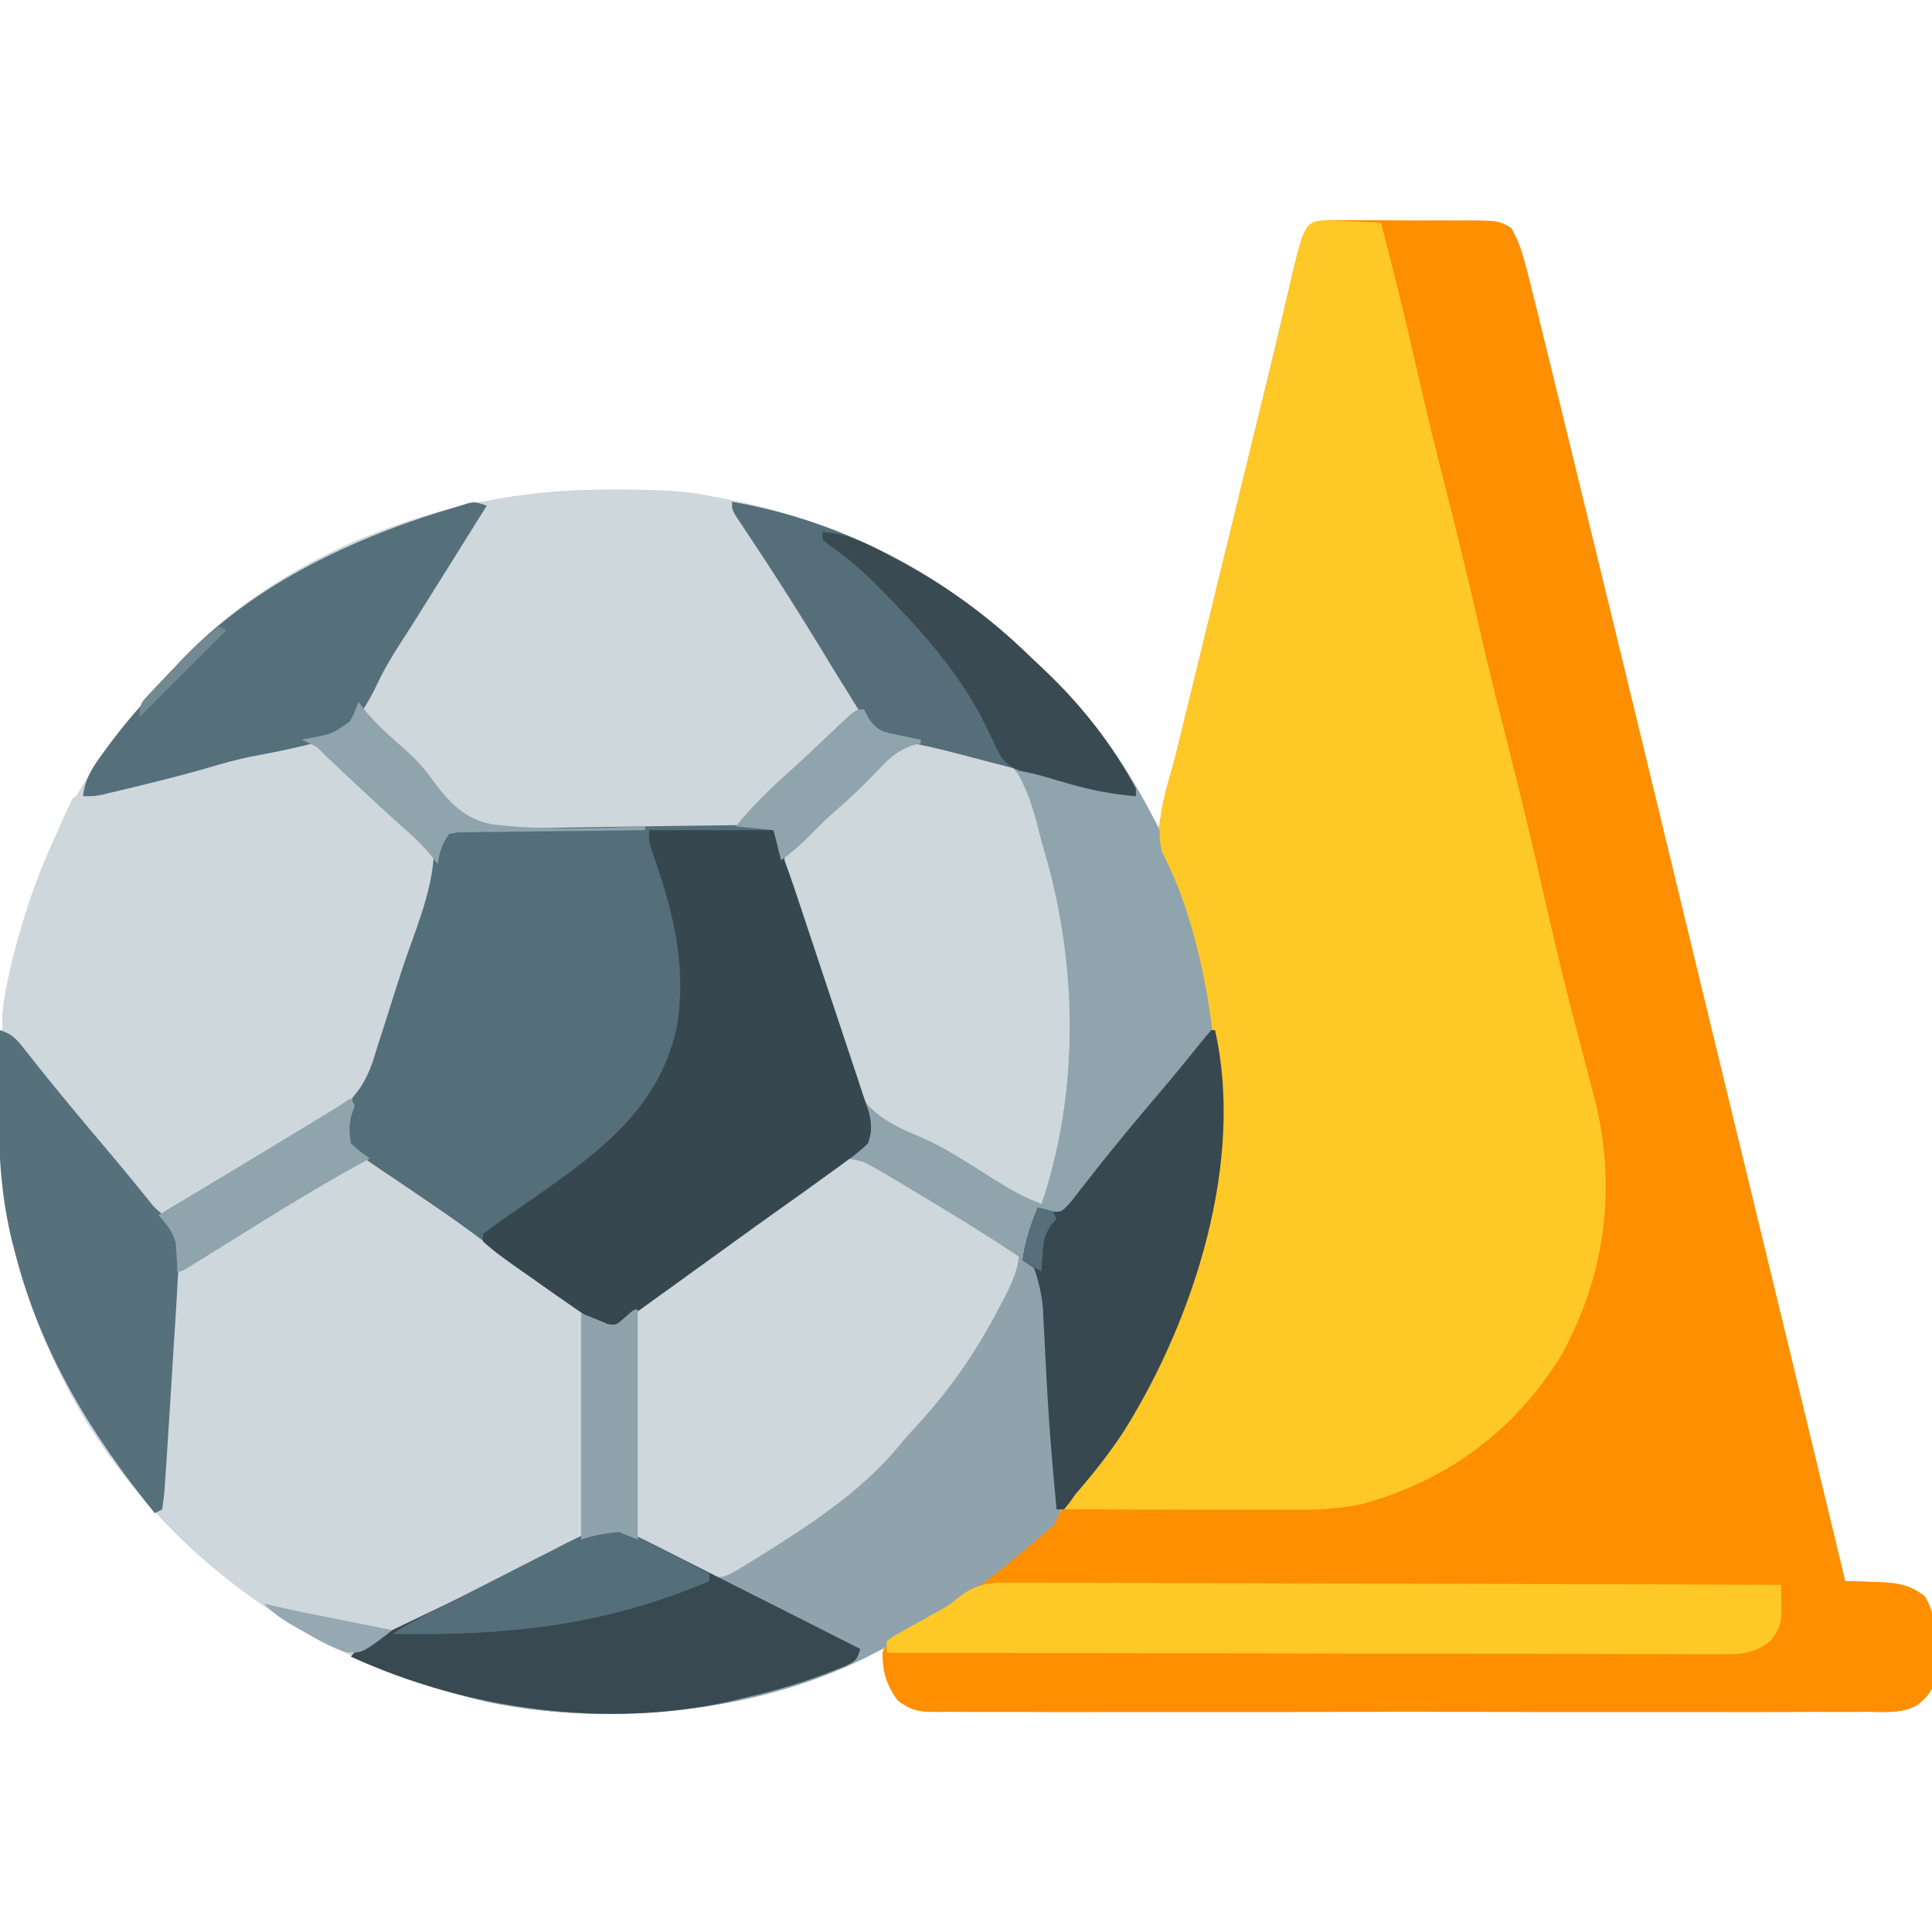 <?xml version="1.0" encoding="UTF-8"?>
<svg version="1.1" xmlns="http://www.w3.org/2000/svg" width="512" height="512">
<path d="M0 0 C0.948 -0.013 1.896 -0.026 2.872 -0.039 C4.405 -0.042 4.405 -0.042 5.969 -0.045 C7.021 -0.052 8.072 -0.059 9.156 -0.066 C11.381 -0.076 13.606 -0.08 15.831 -0.08 C19.238 -0.084 22.643 -0.121 26.049 -0.159 C28.21 -0.165 30.371 -0.169 32.531 -0.17 C33.551 -0.185 34.571 -0.199 35.622 -0.214 C42.502 -0.169 42.502 -0.169 45.803 1.694 C48.143 5.708 49.188 9.799 50.317 14.291 C50.48 14.932 50.644 15.573 50.812 16.234 C52.274 21.982 53.681 27.743 55.086 33.505 C55.559 35.437 56.032 37.368 56.505 39.299 C57.783 44.517 59.057 49.735 60.33 54.954 C61.135 58.25 61.94 61.547 62.746 64.843 C71.197 99.407 79.585 133.987 87.933 168.576 C88.839 172.333 89.746 176.089 90.653 179.845 C90.878 180.78 91.104 181.715 91.336 182.678 C97.056 206.374 102.811 230.062 108.564 253.749 C117.188 289.253 125.798 324.761 134.317 360.291 C135.414 360.328 136.511 360.365 137.641 360.404 C139.095 360.469 140.55 360.536 142.004 360.603 C142.725 360.626 143.447 360.648 144.19 360.671 C148.661 360.896 151.673 361.445 155.317 364.291 C158.28 368.735 157.763 372.933 157.817 378.166 C157.879 379.656 157.879 379.656 157.942 381.177 C157.952 382.14 157.962 383.103 157.973 384.095 C157.992 384.972 158.01 385.848 158.03 386.751 C157.173 389.803 155.747 391.273 153.286 393.224 C149.318 395.373 144.977 394.974 140.568 394.925 C139.485 394.933 138.401 394.941 137.284 394.949 C133.652 394.969 130.021 394.953 126.389 394.938 C123.785 394.944 121.182 394.953 118.578 394.964 C112.24 394.986 105.903 394.981 99.565 394.967 C94.415 394.956 89.264 394.954 84.114 394.96 C83.381 394.96 82.647 394.961 81.892 394.962 C80.402 394.964 78.913 394.965 77.423 394.967 C63.459 394.981 49.495 394.965 35.531 394.938 C23.549 394.915 11.567 394.919 -0.416 394.942 C-14.331 394.969 -28.247 394.98 -42.163 394.964 C-43.647 394.963 -45.131 394.961 -46.614 394.96 C-47.344 394.959 -48.074 394.958 -48.827 394.957 C-53.971 394.953 -59.116 394.96 -64.261 394.972 C-71.185 394.987 -78.108 394.976 -85.031 394.948 C-87.575 394.941 -90.119 394.943 -92.664 394.954 C-96.13 394.967 -99.595 394.95 -103.062 394.925 C-104.581 394.942 -104.581 394.942 -106.13 394.959 C-110.843 394.893 -112.969 394.847 -116.785 391.876 C-119.197 388.591 -119.846 386.66 -120.246 382.666 C-120.33 381.848 -120.413 381.031 -120.5 380.189 C-120.56 379.562 -120.621 378.936 -120.683 378.291 C-121.846 378.81 -123.009 379.33 -124.207 379.865 C-135.179 384.681 -146.014 388.567 -157.683 391.291 C-158.334 391.454 -158.985 391.618 -159.655 391.787 C-181.121 397.052 -208.291 396.651 -229.683 391.291 C-230.881 390.993 -230.881 390.993 -232.102 390.688 C-274.196 379.827 -310.6 353.289 -333.081 315.971 C-342.344 299.903 -349.149 282.526 -352.683 264.291 C-352.948 262.935 -352.948 262.935 -353.219 261.553 C-354.869 252.141 -355.083 242.879 -355.058 233.353 C-355.057 232.538 -355.057 231.723 -355.056 230.883 C-354.92 192.561 -341.829 155.459 -316.027 126.79 C-314.717 125.328 -313.434 123.843 -312.152 122.357 C-306.509 115.919 -300.503 110.457 -293.683 105.291 C-293.158 104.89 -292.632 104.489 -292.09 104.076 C-263.317 82.307 -229.885 71.077 -193.808 71.041 C-193.122 71.04 -192.437 71.039 -191.73 71.037 C-180.484 71.049 -169.671 71.784 -158.683 74.291 C-158.031 74.435 -157.378 74.58 -156.705 74.729 C-128.625 81.111 -102.819 94.862 -82.156 114.87 C-80.67 116.304 -79.164 117.715 -77.656 119.126 C-67.355 128.92 -59.458 140.008 -52.347 152.279 C-51.895 153.054 -51.442 153.83 -50.976 154.629 C-49.875 156.515 -48.779 158.402 -47.683 160.291 C-44.934 149.072 -42.185 137.853 -39.438 126.634 C-38.117 121.239 -36.796 115.843 -35.474 110.448 C-28.001 79.981 -28.001 79.981 -20.654 49.483 C-20.154 47.387 -19.654 45.292 -19.153 43.196 C-17.679 37.025 -16.212 30.852 -14.759 24.676 C-14.25 22.537 -13.74 20.398 -13.23 18.259 C-12.904 16.85 -12.904 16.85 -12.57 15.413 C-8.889 0.081 -8.889 0.081 0 0 Z " fill="#CED7DB" transform="translate(354.683,58.709)"/>
<path d="M0 0 C0.948 -0.013 1.895 -0.025 2.872 -0.038 C4.389 -0.018 4.389 -0.018 5.937 0.002 C6.986 -0 8.035 -0.003 9.116 -0.005 C11.329 -0.004 13.542 0.009 15.755 0.034 C19.144 0.069 22.53 0.055 25.92 0.035 C28.071 0.042 30.223 0.052 32.375 0.065 C33.895 0.057 33.895 0.057 35.446 0.05 C42.268 0.164 42.268 0.164 45.572 2.042 C47.921 6.049 48.961 10.14 50.09 14.631 C50.253 15.272 50.416 15.914 50.585 16.575 C52.047 22.323 53.454 28.084 54.859 33.846 C55.332 35.777 55.805 37.709 56.278 39.64 C57.556 44.857 58.83 50.076 60.103 55.294 C60.908 58.591 61.713 61.887 62.519 65.184 C70.97 99.748 79.358 134.327 87.706 168.917 C88.612 172.673 89.519 176.429 90.426 180.186 C90.651 181.121 90.877 182.056 91.109 183.019 C96.829 206.715 102.584 230.402 108.337 254.09 C116.961 289.594 125.571 325.101 134.09 360.631 C135.187 360.668 136.284 360.706 137.414 360.744 C138.868 360.81 140.323 360.877 141.777 360.944 C142.498 360.966 143.22 360.989 143.963 361.012 C148.434 361.237 151.446 361.785 155.09 364.631 C158.053 369.076 157.536 373.274 157.59 378.506 C157.651 379.997 157.651 379.997 157.715 381.518 C157.73 382.962 157.73 382.962 157.746 384.436 C157.765 385.312 157.783 386.189 157.802 387.092 C156.946 390.143 155.52 391.614 153.059 393.565 C149.091 395.713 144.75 395.315 140.341 395.266 C139.258 395.274 138.174 395.282 137.057 395.29 C133.425 395.31 129.794 395.294 126.162 395.278 C123.558 395.285 120.954 395.294 118.351 395.305 C112.013 395.327 105.676 395.322 99.338 395.308 C94.188 395.296 89.037 395.295 83.887 395.3 C83.154 395.301 82.42 395.302 81.665 395.303 C80.175 395.304 78.686 395.306 77.196 395.307 C63.232 395.322 49.268 395.305 35.304 395.278 C23.322 395.256 11.34 395.26 -0.643 395.283 C-14.559 395.31 -28.474 395.32 -42.39 395.305 C-43.874 395.303 -45.358 395.302 -46.841 395.3 C-47.571 395.299 -48.301 395.299 -49.054 395.298 C-54.198 395.294 -59.343 395.301 -64.488 395.313 C-71.412 395.328 -78.335 395.317 -85.258 395.288 C-87.802 395.281 -90.347 395.283 -92.891 395.294 C-96.357 395.308 -99.823 395.291 -103.289 395.266 C-104.808 395.283 -104.808 395.283 -106.357 395.3 C-111.07 395.234 -113.196 395.188 -117.012 392.216 C-120.03 388.107 -121.044 384.754 -121.024 379.635 C-118.655 373.244 -110.875 370.838 -105.137 367.856 C-71.77 349.501 -49.827 312.838 -38.629 277.698 C-29.061 244.608 -29.831 206.204 -43.703 174.362 C-44.132 173.376 -44.132 173.376 -44.569 172.371 C-45.347 170.647 -46.173 168.946 -47.004 167.248 C-49.086 158.941 -45.141 149.076 -43.132 140.903 C-42.86 139.786 -42.589 138.668 -42.308 137.517 C-41.414 133.847 -40.516 130.179 -39.617 126.51 C-38.987 123.925 -38.356 121.34 -37.726 118.754 C-36.404 113.335 -35.08 107.916 -33.754 102.497 C-32.075 95.635 -30.399 88.771 -28.725 81.908 C-27.107 75.275 -25.487 68.642 -23.867 62.01 C-23.568 60.784 -23.269 59.557 -22.96 58.294 C-22.668 57.096 -22.375 55.899 -22.074 54.665 C-21.785 53.483 -21.496 52.302 -21.199 51.084 C-20.629 48.757 -20.056 46.43 -19.481 44.104 C-18.137 38.673 -16.812 33.239 -15.554 27.788 C-14.81 24.579 -14.046 21.375 -13.288 18.17 C-13.023 16.986 -12.758 15.802 -12.485 14.582 C-8.992 0.01 -8.992 0.01 0 0 Z " fill="#FE8F00" transform="translate(354.91,58.369)"/>
<path d="M0 0 C29.618 5.073 57.025 19.759 78.528 40.579 C80.014 42.013 81.52 43.425 83.027 44.836 C111.399 71.808 127.871 112.441 129.281 151.297 C130.143 191.694 118.332 232.472 91 263 C90.136 263.984 89.273 264.967 88.383 265.98 C77.852 277.836 66.307 287.426 53 296 C52.327 296.439 51.654 296.878 50.96 297.33 C17.892 318.655 -26.108 326.025 -64.719 318.047 C-77.177 315.119 -89.359 311.347 -101 306 C-98.301 302.755 -94.772 301.243 -91.035 299.48 C-90.338 299.145 -89.641 298.809 -88.922 298.463 C-86.638 297.365 -84.351 296.276 -82.062 295.188 C-78.88 293.666 -75.699 292.141 -72.52 290.613 C-71.318 290.037 -71.318 290.037 -70.093 289.449 C-64.919 286.956 -59.795 284.38 -54.699 281.73 C-53.424 281.072 -52.148 280.414 -50.873 279.755 C-48.503 278.531 -46.149 277.286 -43.797 276.028 C-36.124 272.069 -36.124 272.069 -31.434 271.781 C-25.254 273.975 -19.595 277.131 -13.83 280.227 C-12.408 280.969 -12.408 280.969 -10.957 281.727 C-9.673 282.416 -9.673 282.416 -8.363 283.12 C-5.655 284.129 -4.652 284.033 -2 283 C30.161 267.868 54.653 242.276 71 211 C71.377 210.292 71.753 209.584 72.141 208.855 C72.508 208.149 72.876 207.442 73.254 206.715 C73.588 206.075 73.923 205.436 74.268 204.777 C75.19 202.858 75.19 202.858 75 200 C73.233 198.549 73.233 198.549 70.855 197.285 C69.96 196.769 69.064 196.253 68.141 195.721 C67.166 195.174 66.192 194.626 65.188 194.062 C59.212 190.645 53.267 187.234 47.52 183.441 C46.672 182.884 45.824 182.326 44.95 181.752 C43.348 180.688 41.753 179.611 40.169 178.52 C36.993 176.427 34.85 175.06 31.016 174.789 C26.548 176.583 23.039 179.315 19.25 182.25 C17.549 183.536 15.847 184.821 14.145 186.105 C13.286 186.758 12.427 187.411 11.542 188.083 C7.716 190.969 3.83 193.768 -0.062 196.562 C-1.535 197.624 -3.008 198.685 -4.48 199.746 C-5.214 200.274 -5.948 200.803 -6.705 201.347 C-10.764 204.27 -14.819 207.197 -18.875 210.125 C-19.63 210.67 -20.386 211.214 -21.164 211.776 C-21.871 212.285 -22.577 212.795 -23.305 213.32 C-23.923 213.766 -24.542 214.213 -25.179 214.672 C-27.071 216.011 -27.071 216.011 -28.981 217.73 C-31 219 -31 219 -33.003 218.843 C-35.183 217.923 -36.996 216.853 -38.949 215.516 C-39.706 214.999 -40.463 214.483 -41.242 213.951 C-42.049 213.39 -42.856 212.828 -43.688 212.25 C-44.532 211.668 -45.376 211.086 -46.246 210.486 C-52.503 206.136 -58.561 201.568 -64.572 196.887 C-69.853 192.802 -75.284 188.992 -80.812 185.25 C-82.398 184.169 -83.984 183.089 -85.57 182.008 C-87.708 180.552 -89.848 179.101 -92.003 177.671 C-93.747 176.51 -95.469 175.322 -97.188 174.125 C-98.13 173.488 -99.072 172.851 -100.043 172.195 C-102 170 -102 170 -102.245 166.782 C-101.996 162.938 -101.266 159.934 -100.044 156.29 C-99.732 155.344 -99.732 155.344 -99.413 154.38 C-98.728 152.315 -98.029 150.255 -97.328 148.195 C-96.844 146.747 -96.36 145.299 -95.877 143.851 C-94.865 140.821 -93.845 137.794 -92.82 134.768 C-91.515 130.913 -90.222 127.054 -88.934 123.192 C-87.936 120.202 -86.932 117.213 -85.928 114.225 C-85.45 112.804 -84.973 111.382 -84.497 109.961 C-77.708 89.708 -77.708 89.708 -75 87 C-73.544 86.877 -72.082 86.822 -70.621 86.795 C-69.682 86.775 -68.743 86.755 -67.776 86.734 C-66.745 86.718 -65.714 86.701 -64.652 86.684 C-63.585 86.663 -62.517 86.642 -61.417 86.62 C-57.924 86.553 -54.431 86.495 -50.938 86.438 C-49.759 86.417 -48.581 86.397 -47.367 86.376 C-40.312 86.256 -33.256 86.148 -26.2 86.047 C-23.283 86.004 -20.366 85.957 -17.449 85.909 C-13.619 85.846 -9.789 85.799 -5.958 85.769 C-3.974 85.75 -1.99 85.718 -0.006 85.685 C1.747 85.679 1.747 85.679 3.535 85.672 C4.529 85.663 5.523 85.653 6.547 85.644 C9 86 9 86 10.681 87.078 C12.594 89.865 13.547 92.888 14.566 96.078 C14.802 96.79 15.037 97.501 15.279 98.234 C16.049 100.57 16.806 102.91 17.562 105.25 C18.091 106.865 18.621 108.48 19.151 110.095 C20.511 114.243 21.859 118.395 23.204 122.547 C24.225 125.694 25.254 128.838 26.283 131.981 C27.442 135.528 28.597 139.076 29.75 142.625 C30.077 143.629 30.077 143.629 30.411 144.653 C31.022 146.531 31.628 148.41 32.234 150.289 C32.577 151.348 32.92 152.407 33.272 153.499 C34 156 34 156 34 158 C35.009 158.364 35.009 158.364 36.039 158.734 C39.667 160.285 42.995 162.232 46.375 164.25 C47.094 164.676 47.813 165.102 48.553 165.541 C74.12 180.747 74.12 180.747 82 186 C82.203 184.482 82.203 184.482 82.41 182.934 C82.96 179.269 83.665 175.686 84.438 172.062 C91.165 138.825 88.639 105.942 75.102 74.668 C74 72 74 72 74 70 C72.796 69.732 71.592 69.464 70.352 69.188 C69.528 69.003 68.705 68.819 67.856 68.629 C65.853 68.188 63.847 67.759 61.839 67.34 C58.341 66.6 54.859 65.803 51.375 65 C50.186 64.759 48.998 64.518 47.773 64.27 C41.795 62.848 37.783 61.63 34.133 56.512 C33.057 54.693 32.014 52.854 31 51 C29.787 49.044 28.568 47.093 27.344 45.145 C26.06 43.035 24.779 40.925 23.5 38.812 C17.37 28.75 11.062 18.838 4.521 9.034 C3.927 8.136 3.332 7.238 2.719 6.312 C1.929 5.131 1.929 5.131 1.123 3.926 C0 2 0 2 0 0 Z " fill="#90A4AD" transform="translate(194,133)"/>
<path d="M0 0 C0.706 0.016 1.412 0.032 2.139 0.049 C3.221 0.112 3.221 0.112 4.324 0.176 C5.065 0.198 5.805 0.221 6.568 0.244 C8.384 0.303 10.198 0.392 12.012 0.488 C13.079 4.696 14.139 8.904 15.199 13.113 C15.491 14.264 15.783 15.416 16.084 16.602 C17.961 24.071 19.719 31.56 21.406 39.074 C23.923 50.26 26.692 61.375 29.512 72.488 C32.528 84.376 35.445 96.271 38.128 108.238 C40.411 118.366 42.958 128.425 45.512 138.488 C49.025 152.337 52.355 166.209 55.484 180.15 C56.598 185.085 57.766 190.007 58.949 194.926 C59.318 196.466 59.318 196.466 59.695 198.037 C61.198 204.265 62.777 210.469 64.418 216.663 C65.637 221.266 66.827 225.876 68.012 230.488 C68.194 231.18 68.376 231.872 68.564 232.585 C74.622 256.026 71.39 279.645 59.762 300.676 C47.525 320.564 29.753 333.71 7.285 340.016 C1.769 341.162 -3.58 341.612 -9.209 341.602 C-9.893 341.602 -10.576 341.602 -11.281 341.602 C-13.515 341.602 -15.75 341.594 -17.984 341.586 C-19.544 341.584 -21.103 341.583 -22.663 341.582 C-26.748 341.578 -30.833 341.568 -34.918 341.557 C-39.095 341.547 -43.271 341.542 -47.447 341.537 C-55.628 341.526 -63.808 341.509 -71.988 341.488 C-70.357 338.062 -68.425 335.545 -65.926 332.676 C-60.451 326.06 -56.153 318.983 -51.988 311.488 C-51.644 310.879 -51.3 310.27 -50.945 309.643 C-30.481 272.988 -26.57 228.836 -37.801 188.676 C-39.219 183.746 -40.731 178.926 -42.781 174.219 C-43.067 173.562 -43.353 172.905 -43.647 172.228 C-44.425 170.504 -45.251 168.804 -46.082 167.105 C-48.163 158.798 -44.219 148.933 -42.21 140.76 C-41.938 139.643 -41.666 138.525 -41.386 137.374 C-40.492 133.704 -39.594 130.036 -38.695 126.367 C-38.064 123.782 -37.434 121.197 -36.804 118.612 C-35.482 113.192 -34.158 107.773 -32.832 102.354 C-31.153 95.492 -29.477 88.629 -27.803 81.765 C-26.185 75.132 -24.565 68.5 -22.945 61.867 C-22.646 60.641 -22.346 59.414 -22.038 58.151 C-21.745 56.953 -21.453 55.756 -21.152 54.522 C-20.863 53.34 -20.574 52.159 -20.277 50.941 C-19.707 48.614 -19.134 46.287 -18.559 43.961 C-17.215 38.53 -15.89 33.097 -14.631 27.645 C-13.888 24.436 -13.124 21.232 -12.366 18.027 C-12.101 16.843 -11.836 15.659 -11.563 14.439 C-8.024 -0.326 -8.024 -0.326 0 0 Z " fill="#FEC927" transform="translate(353.988,58.512)"/>
<path d="M0 0 C2.012 -0.002 4.023 -0.02 6.035 -0.039 C15.64 -0.053 25.646 0.119 34.845 3.185 C36.097 4.741 36.097 4.741 37.342 6.771 C37.811 7.527 38.281 8.283 38.765 9.062 C39.266 9.887 39.767 10.711 40.283 11.56 C41.365 13.308 42.447 15.055 43.529 16.802 C44.081 17.699 44.632 18.596 45.2 19.52 C47.716 23.596 50.281 27.64 52.845 31.685 C53.833 33.248 54.82 34.81 55.806 36.373 C56.3 37.154 56.793 37.935 57.302 38.74 C58.934 41.326 60.566 43.912 62.197 46.498 C62.745 47.366 63.293 48.234 63.857 49.129 C64.91 50.796 65.962 52.464 67.013 54.133 C67.487 54.882 67.96 55.632 68.447 56.404 C68.863 57.063 69.279 57.723 69.707 58.402 C72.479 62.745 73.616 63.685 78.631 64.904 C79.802 65.197 80.973 65.489 82.179 65.791 C83.41 66.086 84.64 66.381 85.908 66.685 C89.483 67.562 93.055 68.447 96.62 69.365 C98.596 69.867 100.58 70.339 102.574 70.758 C105.888 71.577 108.095 72.198 110.203 74.972 C111.382 77.316 112.259 79.636 113.095 82.123 C113.419 83.008 113.743 83.893 114.076 84.805 C125.898 118.134 128.232 155.304 116.845 189.185 C113.33 187.87 110.222 186.319 107.029 184.349 C106.11 183.788 105.19 183.226 104.243 182.648 C102.225 181.395 100.213 180.132 98.208 178.86 C93.341 175.8 88.655 172.987 83.306 170.857 C75.303 167.456 69.701 163.953 66.143 155.69 C63.194 148.139 61.001 140.344 58.885 132.526 C56.705 124.483 54.054 116.627 51.346 108.749 C50.157 105.283 48.99 101.81 47.83 98.334 C47.445 97.191 47.061 96.048 46.665 94.87 C45.845 92.185 45.845 92.185 45.845 90.185 C26.361 90.051 6.877 90.163 -12.605 90.449 C-14.975 90.482 -17.345 90.509 -19.715 90.531 C-23.07 90.565 -26.425 90.617 -29.78 90.674 C-30.799 90.68 -31.818 90.686 -32.868 90.693 C-33.801 90.713 -34.733 90.733 -35.694 90.753 C-36.51 90.764 -37.327 90.775 -38.169 90.787 C-40.556 91.023 -40.556 91.023 -42.155 94.185 C-42.54 95.841 -42.882 97.508 -43.155 99.185 C-43.727 98.44 -44.299 97.695 -44.889 96.927 C-46.941 94.444 -48.982 92.42 -51.405 90.31 C-56.234 86.038 -60.955 81.662 -65.655 77.248 C-66.361 76.585 -67.068 75.922 -67.796 75.239 C-72.853 70.487 -72.853 70.487 -75.155 68.185 C-81.096 67.762 -86.092 68.675 -91.791 70.267 C-92.593 70.482 -93.394 70.697 -94.219 70.918 C-96.763 71.602 -99.303 72.299 -101.842 72.998 C-105.178 73.904 -108.516 74.805 -111.854 75.705 C-113.058 76.03 -113.058 76.03 -114.286 76.362 C-132.229 81.185 -132.229 81.185 -137.155 81.185 C-136.655 76.43 -134.423 73.244 -131.655 69.498 C-131.207 68.883 -130.76 68.268 -130.3 67.634 C-126.864 62.978 -123.171 58.632 -119.217 54.404 C-117.38 52.428 -115.676 50.396 -113.967 48.31 C-86.294 16.756 -41.157 -0.005 0 0 Z " fill="#CED7DB" transform="translate(159.155,129.815)"/>
<path d="M0 0 C3.83 -0.062 7.661 -0.109 11.491 -0.14 C13.476 -0.158 15.46 -0.191 17.444 -0.223 C19.196 -0.23 19.196 -0.23 20.984 -0.237 C21.978 -0.246 22.972 -0.256 23.996 -0.265 C26.449 0.091 26.449 0.091 28.137 1.189 C30.02 3.918 30.881 6.702 31.91 9.853 C32.251 10.883 32.251 10.883 32.598 11.934 C33.349 14.213 34.087 16.496 34.824 18.779 C35.345 20.373 35.866 21.967 36.387 23.56 C37.211 26.078 38.032 28.596 38.85 31.116 C40.617 36.559 42.412 41.992 44.232 47.418 C45.454 51.066 46.666 54.718 47.877 58.37 C48.465 60.138 49.057 61.905 49.653 63.671 C50.488 66.15 51.308 68.633 52.125 71.119 C52.376 71.854 52.628 72.589 52.887 73.346 C54.156 77.265 54.912 80.159 53.449 84.091 C51.575 85.87 49.847 87.296 47.762 88.779 C47.179 89.21 46.596 89.64 45.995 90.084 C44.157 91.435 42.305 92.765 40.449 94.091 C39.335 94.896 38.22 95.701 37.105 96.505 C34.822 98.147 32.53 99.779 30.234 101.404 C26.037 104.377 21.867 107.389 17.699 110.404 C16.952 110.944 16.204 111.485 15.434 112.041 C13.898 113.152 12.362 114.263 10.825 115.374 C8.365 117.152 5.903 118.929 3.441 120.705 C2.626 121.293 1.811 121.881 0.972 122.487 C-0.59 123.613 -2.152 124.74 -3.714 125.866 C-4.421 126.376 -5.127 126.886 -5.855 127.412 C-6.783 128.081 -6.783 128.081 -7.73 128.764 C-9.622 130.103 -9.622 130.103 -11.532 131.821 C-13.551 133.091 -13.551 133.091 -15.554 132.934 C-17.734 132.014 -19.547 130.945 -21.5 129.607 C-22.257 129.091 -23.013 128.574 -23.793 128.042 C-24.6 127.481 -25.407 126.92 -26.238 126.341 C-27.083 125.759 -27.927 125.177 -28.797 124.578 C-35.053 120.227 -41.111 115.659 -47.123 110.978 C-52.404 106.894 -57.835 103.083 -63.363 99.341 C-64.949 98.261 -66.535 97.18 -68.121 96.099 C-70.259 94.644 -72.399 93.192 -74.554 91.762 C-76.297 90.601 -78.019 89.414 -79.738 88.216 C-81.152 87.261 -81.152 87.261 -82.594 86.287 C-84.551 84.091 -84.551 84.091 -84.795 80.874 C-84.547 77.03 -83.816 74.025 -82.595 70.381 C-82.282 69.435 -82.282 69.435 -81.964 68.471 C-81.279 66.406 -80.579 64.346 -79.879 62.287 C-79.394 60.839 -78.911 59.391 -78.428 57.942 C-77.415 54.912 -76.396 51.885 -75.371 48.859 C-74.065 45.004 -72.773 41.145 -71.485 37.284 C-70.486 34.293 -69.483 31.305 -68.478 28.317 C-68.001 26.895 -67.524 25.474 -67.048 24.052 C-60.259 3.799 -60.259 3.799 -57.551 1.091 C-56.095 0.969 -54.633 0.914 -53.172 0.886 C-52.233 0.866 -51.294 0.846 -50.327 0.826 C-49.296 0.809 -48.265 0.792 -47.203 0.775 C-46.136 0.754 -45.068 0.733 -43.968 0.711 C-40.475 0.645 -36.982 0.586 -33.488 0.529 C-31.721 0.499 -31.721 0.499 -29.918 0.468 C-22.863 0.347 -15.807 0.239 -8.751 0.138 C-5.834 0.095 -2.917 0.049 0 0 Z " fill="#546E7A" transform="translate(176.551,218.909)"/>
<path d="M0 0 C1.942 -0.298 1.942 -0.298 5.754 0.64 C8.77 3.17 11.441 5.874 14.102 8.769 C16.222 11.064 18.318 13.121 20.692 15.14 C21.308 15.676 21.924 16.212 22.559 16.765 C23.79 17.816 25.027 18.863 26.279 19.89 C27.976 21.286 29.646 22.711 31.317 24.14 C31.867 24.579 32.416 25.017 32.983 25.47 C34.508 26.796 34.508 26.796 36.754 29.64 C36.324 40.324 31.4 51.04 28.111 61.136 C27.245 63.8 26.4 66.468 25.572 69.143 C24.371 73.02 23.114 76.876 21.852 80.733 C21.311 82.516 21.311 82.516 20.759 84.336 C17.948 92.683 14.411 96.417 6.754 100.64 C5.214 101.586 3.676 102.536 2.141 103.491 C0.577 104.42 -0.989 105.344 -2.558 106.265 C-8.123 109.546 -13.643 112.869 -19.07 116.374 C-20.493 117.285 -20.493 117.285 -21.946 118.215 C-23.786 119.398 -25.619 120.593 -27.442 121.802 C-28.274 122.334 -29.107 122.865 -29.964 123.413 C-31.062 124.131 -31.062 124.131 -32.181 124.864 C-34.246 125.64 -34.246 125.64 -36.331 124.972 C-38.257 123.631 -39.645 122.334 -41.164 120.55 C-41.691 119.936 -42.219 119.322 -42.762 118.689 C-43.314 118.034 -43.865 117.378 -44.433 116.702 C-45.009 116.027 -45.585 115.352 -46.178 114.656 C-50.946 109.048 -55.617 103.363 -60.246 97.64 C-61.766 95.785 -63.286 93.931 -64.808 92.077 C-65.539 91.166 -66.27 90.254 -67.023 89.315 C-69.207 86.618 -69.207 86.618 -71.625 84.183 C-74.684 80.889 -76.981 78.314 -77.695 73.792 C-77.539 70.281 -76.988 67.077 -76.246 63.64 C-76.099 62.942 -75.952 62.244 -75.801 61.525 C-73.018 48.695 -68.49 36.647 -63.246 24.64 C-62.74 23.429 -62.235 22.219 -61.714 20.972 C-61.018 19.477 -61.018 19.477 -60.308 17.952 C-59.928 17.123 -59.548 16.294 -59.156 15.44 C-56.632 13.061 -54.481 13.171 -51.12 12.948 C-45.528 12.349 -40.103 10.758 -34.664 9.366 C-32.581 8.833 -30.497 8.309 -28.412 7.786 C-20.611 5.819 -12.865 3.716 -5.144 1.459 C-3.429 0.974 -1.714 0.488 0 0 Z " fill="#CED7DB" transform="translate(78.246,196.36)"/>
<path d="M0 0 C5.711 3.932 5.711 3.932 6.953 8.52 C7.081 9.948 7.178 11.38 7.25 12.812 C7.312 13.609 7.375 14.406 7.439 15.227 C7.658 18.15 7.829 21.074 8 24 C8.127 25.945 8.254 27.889 8.382 29.834 C8.876 37.305 9.339 44.778 9.744 52.255 C9.913 54.732 10.145 57.206 10.441 59.67 C11.436 68.21 11.436 68.21 9.184 72.289 C8.277 73.06 7.371 73.831 6.438 74.625 C5.695 75.279 5.695 75.279 4.937 75.947 C3.324 77.343 1.669 78.671 0 80 C-1.121 80.936 -2.241 81.874 -3.359 82.812 C-11.145 89.223 -19.416 94.729 -28 100 C-28.927 100.605 -29.854 101.209 -30.809 101.832 C-61.638 121.204 -105.294 126.367 -140.719 119.047 C-153.177 116.119 -165.359 112.347 -177 107 C-174.301 103.755 -170.772 102.243 -167.035 100.48 C-165.989 99.977 -165.989 99.977 -164.922 99.463 C-162.638 98.365 -160.351 97.276 -158.062 96.188 C-154.88 94.666 -151.699 93.141 -148.52 91.613 C-147.719 91.229 -146.918 90.845 -146.093 90.449 C-140.919 87.956 -135.795 85.38 -130.699 82.73 C-129.424 82.072 -128.148 81.414 -126.873 80.755 C-124.503 79.531 -122.149 78.286 -119.797 77.028 C-112.124 73.069 -112.124 73.069 -107.434 72.781 C-101.254 74.975 -95.595 78.131 -89.83 81.227 C-88.882 81.722 -87.934 82.217 -86.957 82.727 C-86.101 83.186 -85.245 83.646 -84.363 84.12 C-81.655 85.129 -80.652 85.033 -78 84 C-45.854 68.875 -21.318 43.28 -5 12 C-4.453 10.956 -4.453 10.956 -3.894 9.89 C-3.536 9.193 -3.178 8.496 -2.809 7.777 C-2.486 7.149 -2.163 6.522 -1.83 5.875 C-0.972 3.937 -0.453 2.066 0 0 Z " fill="#90A3AD" transform="translate(270,332)"/>
<path d="M0 0 C2.006 1.022 3.971 2.126 5.902 3.281 C7.034 3.955 8.166 4.628 9.333 5.322 C10.535 6.048 11.736 6.774 12.938 7.5 C14.159 8.231 15.381 8.963 16.603 9.693 C24.84 14.633 33.003 19.678 41 25 C40.405 30.187 37.974 34.397 35.562 38.938 C35.117 39.779 34.671 40.62 34.211 41.486 C28.375 52.264 21.448 61.813 13.066 70.777 C11.209 72.775 9.482 74.831 7.75 76.938 C-2.017 88.04 -14.568 96.206 -27 104 C-27.592 104.371 -28.184 104.743 -28.794 105.125 C-36.856 110.09 -36.856 110.09 -40.091 109.835 C-44.316 108.622 -47.968 106.542 -51.812 104.438 C-52.995 103.8 -52.995 103.8 -54.201 103.15 C-56.137 102.106 -58.07 101.056 -60 100 C-60.303 92.22 -60.533 84.442 -60.674 76.658 C-60.741 73.042 -60.833 69.43 -60.981 65.816 C-61.992 40.496 -61.992 40.496 -57.283 34.992 C-54.166 32.261 -50.781 30.65 -47 29 C-45.739 28.137 -44.498 27.243 -43.301 26.293 C-42.315 25.598 -41.329 24.903 -40.312 24.188 C-39.147 23.363 -37.981 22.537 -36.816 21.711 C-35.904 21.065 -35.904 21.065 -34.973 20.405 C-32.008 18.293 -29.059 16.157 -26.111 14.021 C-23.797 12.347 -21.479 10.679 -19.16 9.012 C-16.687 7.23 -14.233 5.43 -11.809 3.582 C-10.511 2.613 -10.511 2.613 -9.188 1.625 C-8.48 1.081 -7.772 0.537 -7.043 -0.023 C-4.246 -1.361 -2.972 -0.831 0 0 Z " fill="#CED7DB" transform="translate(229,308)"/>
<path d="M0 0 C19.446 1.71 19.446 1.71 24.996 8.13 C28.289 13.743 29.792 19.934 31.332 26.205 C31.824 27.95 32.321 29.694 32.824 31.436 C40.987 60.704 41.066 93.241 31.332 122.205 C27.816 120.89 24.709 119.339 21.516 117.369 C20.596 116.808 19.677 116.246 18.73 115.667 C16.712 114.415 14.7 113.152 12.694 111.879 C7.827 108.82 3.142 106.007 -2.207 103.877 C-10.325 100.421 -15.913 96.764 -19.447 88.478 C-22.715 80.063 -25.098 71.37 -27.434 62.66 C-29.124 56.424 -31.273 50.361 -33.418 44.268 C-34.068 42.407 -34.709 40.544 -35.34 38.678 C-35.728 37.553 -35.728 37.553 -36.124 36.405 C-36.747 33.884 -36.899 31.792 -36.668 29.205 C-34.605 26.838 -34.605 26.838 -31.668 24.33 C-30.574 23.376 -29.482 22.42 -28.391 21.463 C-27.797 20.948 -27.202 20.432 -26.59 19.901 C-23.02 16.751 -19.571 13.47 -16.105 10.205 C-15.415 9.558 -14.725 8.911 -14.014 8.245 C-10.491 4.988 -10.491 4.988 -7.178 1.524 C-4.961 -0.412 -2.83 -0.122 0 0 Z " fill="#CED7DB" transform="translate(244.668,196.795)"/>
<path d="M0 0 C10.89 0 21.78 0 33 0 C37.509 12.401 37.509 12.401 39.49 18.32 C39.815 19.29 39.815 19.29 40.146 20.281 C42.364 26.909 44.561 33.545 46.756 40.181 C47.796 43.323 48.843 46.463 49.896 49.602 C51.175 53.417 52.443 57.236 53.703 61.058 C54.182 62.506 54.666 63.954 55.154 65.399 C55.833 67.415 56.497 69.435 57.157 71.457 C57.538 72.603 57.919 73.748 58.312 74.929 C59.029 78.13 59.059 79.916 58 83 C56.126 84.778 54.398 86.205 52.312 87.688 C51.729 88.118 51.146 88.549 50.546 88.993 C48.708 90.344 46.856 91.674 45 93 C43.885 93.805 42.771 94.609 41.656 95.414 C39.372 97.056 37.081 98.687 34.785 100.312 C30.588 103.286 26.418 106.298 22.25 109.312 C21.503 109.853 20.755 110.393 19.985 110.95 C18.449 112.061 16.912 113.172 15.376 114.283 C12.916 116.061 10.454 117.837 7.992 119.613 C7.177 120.201 6.362 120.789 5.522 121.395 C3.961 122.522 2.399 123.648 0.837 124.775 C0.13 125.285 -0.577 125.795 -1.305 126.32 C-1.923 126.766 -2.542 127.213 -3.179 127.672 C-5.071 129.011 -5.071 129.011 -6.981 130.73 C-9 132 -9 132 -10.992 131.852 C-13.244 130.897 -15.111 129.765 -17.125 128.375 C-17.909 127.837 -18.693 127.299 -19.501 126.745 C-20.325 126.169 -21.15 125.593 -22 125 C-22.843 124.416 -23.687 123.831 -24.556 123.229 C-40.054 112.442 -40.054 112.442 -44 109 C-44 108.34 -44 107.68 -44 107 C-41.535 105.127 -39.058 103.364 -36.5 101.625 C-34.938 100.541 -33.376 99.455 -31.816 98.367 C-31.016 97.81 -30.216 97.253 -29.391 96.679 C-12.329 84.7 3.295 72.985 7.535 51.258 C9.902 34.669 6.241 21.076 0.734 5.426 C0 3 0 3 0 0 Z " fill="#37474F" transform="translate(172,220)"/>
<path d="M0 0 C1.059 0.04 1.059 0.04 2.138 0.08 C6.46 0.342 9.367 1.104 12.812 3.75 C15.776 8.195 15.259 12.393 15.312 17.625 C15.374 19.116 15.374 19.116 15.438 20.637 C15.453 22.081 15.453 22.081 15.469 23.555 C15.487 24.431 15.506 25.307 15.525 26.21 C14.669 29.262 13.242 30.732 10.782 32.684 C6.814 34.832 2.473 34.434 -1.936 34.385 C-3.02 34.393 -4.103 34.401 -5.22 34.409 C-8.852 34.429 -12.483 34.413 -16.115 34.397 C-18.719 34.404 -21.323 34.413 -23.926 34.424 C-30.264 34.446 -36.601 34.441 -42.939 34.426 C-48.089 34.415 -53.24 34.414 -58.39 34.419 C-59.124 34.42 -59.857 34.421 -60.612 34.421 C-62.102 34.423 -63.591 34.425 -65.081 34.426 C-79.045 34.441 -93.009 34.424 -106.973 34.397 C-118.955 34.375 -130.937 34.379 -142.92 34.402 C-156.836 34.429 -170.751 34.439 -184.667 34.424 C-186.151 34.422 -187.635 34.421 -189.119 34.419 C-190.214 34.418 -190.214 34.418 -191.331 34.417 C-196.476 34.412 -201.62 34.42 -206.765 34.431 C-213.689 34.447 -220.612 34.436 -227.535 34.407 C-230.079 34.4 -232.624 34.402 -235.168 34.413 C-238.634 34.427 -242.1 34.41 -245.566 34.385 C-247.085 34.402 -247.085 34.402 -248.634 34.419 C-253.347 34.353 -255.473 34.307 -259.289 31.335 C-262.592 26.838 -262.276 24.23 -262.188 18.75 C-260.424 18.746 -260.424 18.746 -258.625 18.743 C-230.724 18.685 -202.824 18.613 -174.923 18.521 C-171.49 18.51 -168.056 18.499 -164.623 18.488 C-163.597 18.484 -163.597 18.484 -162.551 18.481 C-151.481 18.445 -140.41 18.421 -129.34 18.4 C-117.982 18.378 -106.624 18.345 -95.266 18.301 C-88.886 18.277 -82.506 18.259 -76.126 18.252 C-70.124 18.246 -64.121 18.226 -58.119 18.196 C-55.913 18.187 -53.708 18.183 -51.502 18.185 C-48.496 18.187 -45.489 18.17 -42.482 18.149 C-41.168 18.156 -41.168 18.156 -39.827 18.163 C-35.123 18.108 -32.013 17.796 -28.188 14.75 C-26.159 11.788 -25.842 9.038 -25.562 5.5 C-25.488 4.608 -25.413 3.716 -25.336 2.797 C-25.262 1.784 -25.262 1.784 -25.188 0.75 C-16.77 0.014 -8.448 -0.414 0 0 Z " fill="#FF8F00" transform="translate(497.188,419.25)"/>
<path d="M0 0 C0.876 -0.004 1.752 -0.009 2.654 -0.013 C5.576 -0.021 8.497 0.006 11.419 0.034 C13.519 0.035 15.618 0.034 17.718 0.031 C23.41 0.03 29.101 0.059 34.793 0.094 C40.744 0.126 46.695 0.128 52.646 0.134 C63.911 0.15 75.177 0.191 86.443 0.241 C99.27 0.297 112.096 0.325 124.924 0.35 C151.306 0.402 177.689 0.49 204.072 0.601 C204.104 2.207 204.127 3.812 204.146 5.418 C204.16 6.312 204.174 7.206 204.188 8.127 C204.034 11.412 203.238 13.137 201.072 15.601 C196.49 19.223 192.358 19.018 186.777 18.962 C185.368 18.966 185.368 18.966 183.93 18.97 C180.781 18.975 177.632 18.958 174.483 18.942 C172.226 18.941 169.969 18.941 167.712 18.943 C161.582 18.944 155.453 18.926 149.323 18.905 C142.918 18.887 136.513 18.885 130.109 18.881 C119.357 18.873 108.606 18.854 97.855 18.828 C86.782 18.8 75.71 18.779 64.637 18.766 C63.954 18.765 63.271 18.764 62.568 18.764 C59.143 18.76 55.718 18.756 52.293 18.752 C23.886 18.721 -4.521 18.668 -32.928 18.601 C-32.928 17.611 -32.928 16.621 -32.928 15.601 C-31.479 14.422 -31.479 14.422 -29.455 13.297 C-28.72 12.878 -27.985 12.459 -27.227 12.027 C-26.448 11.598 -25.668 11.169 -24.866 10.726 C-23.352 9.878 -21.84 9.026 -20.33 8.172 C-19.317 7.611 -19.317 7.611 -18.283 7.039 C-16.012 5.733 -16.012 5.733 -14.481 4.388 C-9.687 0.478 -6.078 -0.11 0 0 Z " fill="#FEC927" transform="translate(267.928,419.399)"/>
<path d="M0 0 C0.909 0.454 0.909 0.454 1.836 0.917 C3.815 1.908 5.788 2.914 7.76 3.92 C9.14 4.614 10.52 5.308 11.9 6 C15.516 7.818 19.127 9.648 22.735 11.48 C26.425 13.351 30.121 15.21 33.817 17.07 C41.055 20.716 48.286 24.374 55.514 28.041 C54.514 31.041 54.514 31.041 51.662 32.506 C50.41 33.011 49.152 33.501 47.889 33.978 C47.214 34.238 46.54 34.499 45.845 34.767 C38.862 37.392 31.79 39.389 24.514 41.041 C23.288 41.341 22.062 41.641 20.799 41.951 C-12.179 49.199 -49.048 44.023 -79.486 30.041 C-76.787 26.795 -73.258 25.284 -69.521 23.521 C-68.824 23.186 -68.127 22.85 -67.408 22.504 C-65.124 21.406 -62.837 20.317 -60.549 19.228 C-57.366 17.707 -54.185 16.181 -51.006 14.654 C-50.205 14.27 -49.404 13.886 -48.579 13.49 C-43.405 10.997 -38.281 8.421 -33.185 5.771 C-31.91 5.113 -30.634 4.454 -29.359 3.796 C-26.99 2.572 -24.635 1.327 -22.283 0.069 C-21.221 -0.479 -20.159 -1.027 -19.064 -1.592 C-18.151 -2.076 -17.237 -2.559 -16.296 -3.057 C-10.416 -4.945 -5.281 -2.668 0 0 Z " fill="#394951" transform="translate(172.486,408.959)"/>
<path d="M0 0 C0.33 0 0.66 0 1 0 C8.858 34.832 -4.582 76.47 -22.895 105.865 C-26.831 111.972 -31.242 117.509 -36 123 C-36.536 123.755 -37.072 124.511 -37.625 125.289 C-38.079 125.854 -38.532 126.418 -39 127 C-39.66 127 -40.32 127 -41 127 C-42.015 116.393 -42.931 105.789 -43.508 95.148 C-43.549 94.393 -43.591 93.637 -43.634 92.858 C-43.839 89.086 -44.033 85.314 -44.214 81.542 C-44.288 80.132 -44.363 78.722 -44.438 77.312 C-44.498 76.071 -44.559 74.83 -44.621 73.551 C-45.021 69.804 -45.712 66.542 -47 63 C-47.99 62.34 -48.98 61.68 -50 61 C-49.368 55.947 -47.865 51.704 -46 47 C-44.679 47.425 -44.679 47.425 -43.332 47.859 C-39.823 48.393 -39.823 48.393 -37.324 45.641 C-36.425 44.527 -35.547 43.395 -34.688 42.25 C-33.976 41.356 -33.976 41.356 -33.25 40.443 C-32.279 39.221 -31.316 37.992 -30.361 36.756 C-28.455 34.297 -26.478 31.9 -24.5 29.5 C-23.778 28.613 -23.056 27.726 -22.312 26.812 C-19.284 23.129 -16.199 19.496 -13.108 15.865 C-9.22 11.288 -5.436 6.635 -1.68 1.949 C-1.125 1.306 -0.571 0.663 0 0 Z " fill="#384850" transform="translate(321,273)"/>
<path d="M0 0 C3.747 1.249 4.69 2.794 7.125 5.875 C8.324 7.375 8.324 7.375 9.547 8.906 C10.356 9.927 11.166 10.948 12 12 C17.226 18.449 22.528 24.826 27.903 31.15 C31.602 35.511 35.232 39.924 38.832 44.367 C40.803 46.896 40.803 46.896 42.593 48.428 C45.293 51.015 46.826 52.924 47.433 56.677 C47.477 60.061 47.305 63.375 47.062 66.75 C46.995 68.017 46.927 69.285 46.857 70.591 C46.659 74.228 46.416 77.861 46.167 81.495 C45.922 85.172 45.708 88.85 45.49 92.529 C45.196 97.458 44.88 102.385 44.562 107.312 C44.502 108.284 44.441 109.256 44.378 110.257 C44.201 113.022 44.011 115.787 43.816 118.551 C43.764 119.391 43.712 120.231 43.658 121.097 C43.512 123.071 43.266 125.038 43 127 C42.01 127.495 42.01 127.495 41 128 C24.035 107.068 10.763 85.362 4 59 C3.791 58.218 3.582 57.435 3.367 56.629 C-1.388 38.088 -0.395 18.98 0 0 Z " fill="#56707C" transform="translate(0,273)"/>
<path d="M0 0 C-6.083 9.749 -12.167 19.497 -18.281 29.227 C-18.777 30.017 -19.273 30.808 -19.784 31.623 C-20.763 33.168 -21.752 34.707 -22.753 36.239 C-25.184 39.978 -27.363 43.657 -29.238 47.707 C-32.869 55.083 -36.038 59.685 -44.062 62.438 C-49.9 64.083 -55.805 65.274 -61.767 66.372 C-66.054 67.205 -70.194 68.377 -74.375 69.625 C-81.024 71.516 -87.716 73.199 -94.438 74.812 C-95.345 75.032 -96.252 75.251 -97.187 75.477 C-98.454 75.777 -98.454 75.777 -99.746 76.082 C-100.496 76.26 -101.245 76.437 -102.017 76.62 C-104 77 -104 77 -107 77 C-106.5 72.245 -104.268 69.059 -101.5 65.312 C-101.053 64.697 -100.606 64.082 -100.145 63.449 C-96.709 58.793 -93.016 54.447 -89.062 50.219 C-87.226 48.243 -85.522 46.21 -83.812 44.125 C-63.934 21.459 -35.379 8.309 -7 0 C-6.247 -0.232 -5.494 -0.464 -4.719 -0.703 C-3 -1 -3 -1 0 0 Z " fill="#56707B" transform="translate(129,134)"/>
<path d="M0 0 C29.618 5.073 57.025 19.759 78.528 40.579 C80.014 42.013 81.52 43.425 83.027 44.836 C92.595 53.938 100.791 64.315 107 76 C107 76.66 107 77.32 107 78 C101.179 77.504 95.732 76.552 90.125 74.875 C82.22 72.595 74.279 70.492 66.312 68.438 C65.149 68.132 63.985 67.826 62.787 67.51 C57.936 66.239 53.105 64.982 48.184 64.016 C47.502 63.871 46.82 63.726 46.118 63.576 C44.423 63.224 42.72 62.912 41.016 62.605 C36.125 60.002 33.872 55.625 31 51 C30.402 50.048 29.804 49.097 29.188 48.116 C27.271 45.028 25.383 41.922 23.5 38.812 C17.37 28.75 11.062 18.838 4.521 9.034 C3.927 8.136 3.332 7.238 2.719 6.312 C2.192 5.525 1.666 4.737 1.123 3.926 C0 2 0 2 0 0 Z " fill="#556E7A" transform="translate(194,133)"/>
<path d="M0 0 C6.861 0.391 12.068 3.236 18.062 6.438 C19.084 6.979 20.105 7.52 21.157 8.078 C33.617 14.8 44.364 22.738 54.528 32.579 C56.014 34.013 57.52 35.425 59.027 36.836 C68.595 45.938 76.791 56.315 83 68 C83 68.66 83 69.32 83 70 C76.695 69.442 70.939 68.346 64.875 66.562 C63.736 66.237 63.736 66.237 62.574 65.904 C61.082 65.477 59.592 65.039 58.105 64.591 C56.159 64.045 54.172 63.648 52.188 63.266 C47.972 61.592 46.876 59.126 45.125 55.188 C44.456 53.818 43.78 52.453 43.098 51.09 C42.755 50.403 42.412 49.715 42.059 49.007 C35.374 36.336 25.45 25.304 15.438 15.188 C14.824 14.565 14.211 13.943 13.58 13.301 C9.791 9.539 5.877 6.301 1.489 3.255 C0.997 2.841 0.506 2.427 0 2 C0 1.34 0 0.68 0 0 Z " fill="#3A4A52" transform="translate(218,141)"/>
<path d="M0 0 C1.328 0.683 1.328 0.683 2.682 1.381 C3.652 1.874 4.622 2.367 5.621 2.875 C7.107 3.649 7.107 3.649 8.623 4.439 C9.641 4.959 10.659 5.479 11.707 6.015 C14.205 7.294 16.697 8.581 19.186 9.877 C19.186 10.537 19.186 11.197 19.186 11.877 C-8.509 23.763 -34.938 26.439 -64.814 25.877 C-62.186 24.125 -59.615 22.688 -56.811 21.247 C-55.284 20.462 -55.284 20.462 -53.726 19.66 C-49.684 17.597 -45.64 15.539 -41.591 13.491 C-38.52 11.937 -35.453 10.377 -32.394 8.8 C-28.862 6.978 -25.315 5.186 -21.767 3.396 C-20.675 2.829 -19.584 2.261 -18.459 1.676 C-11.467 -1.811 -7.478 -2.985 0 0 Z " fill="#546E7A" transform="translate(168.814,407.123)"/>
<path d="M0 0 C0 20.13 0 40.26 0 61 C-1.65 60.34 -3.3 59.68 -5 59 C-8.565 59.307 -11.608 59.869 -15 61 C-15 41.2 -15 21.4 -15 1 C-10 3 -10 3 -8 3.875 C-5.72 4.23 -5.72 4.23 -3.312 2.062 C-1 0 -1 0 0 0 Z " fill="#8FA3AD" transform="translate(169,347)"/>
<path d="M0 0 C0.495 0.99 0.495 0.99 1 2 C0.67 2.99 0.34 3.98 0 5 C-0.5 8.458 -0.5 8.458 0 12 C2.449 14.232 2.449 14.232 5 16 C4.089 16.499 3.177 16.998 2.238 17.512 C-8.589 23.493 -19.099 29.933 -29.585 36.49 C-32.969 38.606 -36.357 40.713 -39.75 42.812 C-40.755 43.438 -41.761 44.063 -42.797 44.707 C-45 46 -45 46 -46 46 C-46.026 45.336 -46.052 44.672 -46.078 43.988 C-46.135 43.105 -46.192 42.222 -46.25 41.312 C-46.296 40.442 -46.343 39.572 -46.391 38.676 C-47.154 35.326 -48.813 33.601 -51 31 C-50.363 30.619 -49.726 30.238 -49.07 29.845 C-37.067 22.66 -25.075 15.459 -13.125 8.188 C-12.152 7.596 -11.178 7.004 -10.176 6.394 C-9.275 5.845 -8.374 5.296 -7.445 4.73 C-6.657 4.25 -5.868 3.769 -5.055 3.274 C-3.349 2.216 -1.67 1.114 0 0 Z " fill="#90A4AE" transform="translate(93,291)"/>
<path d="M0 0 C0.812 1.071 0.812 1.071 1.641 2.164 C4.635 5.763 7.981 8.847 11.515 11.9 C14.77 14.757 17.448 17.5 19.898 21.082 C24.078 26.661 28.171 31.095 35.319 32.435 C48.762 34.093 62.497 33.535 76 33 C76 33.33 76 33.66 76 34 C75.353 34.006 74.706 34.012 74.039 34.018 C67.324 34.082 60.608 34.166 53.893 34.262 C51.385 34.296 48.876 34.324 46.368 34.346 C42.768 34.38 39.169 34.432 35.57 34.488 C33.88 34.498 33.88 34.498 32.155 34.508 C31.114 34.527 30.073 34.547 29 34.568 C28.081 34.579 27.162 34.59 26.215 34.601 C25.118 34.799 25.118 34.799 24 35 C22.055 37.918 21.547 39.625 21 43 C20.428 42.255 19.855 41.51 19.266 40.742 C17.214 38.259 15.173 36.234 12.75 34.125 C7.921 29.853 3.199 25.477 -1.5 21.062 C-2.207 20.399 -2.913 19.736 -3.642 19.053 C-8.698 14.302 -8.698 14.302 -11 12 C-12.317 11.303 -13.649 10.63 -15 10 C-14.252 9.865 -13.505 9.729 -12.734 9.59 C-6.996 8.506 -6.996 8.506 -2.379 5.242 C-1.161 3.134 -1.161 3.134 0 0 Z " fill="#90A4AE" transform="translate(95,186)"/>
<path d="M0 0 C0.409 0.788 0.817 1.575 1.238 2.387 C3.546 5.81 5.209 6 9.188 6.812 C10.818 7.162 10.818 7.162 12.48 7.52 C13.312 7.678 14.143 7.837 15 8 C15 8.33 15 8.66 15 9 C14.121 9.223 13.242 9.446 12.336 9.676 C8.409 11.235 6.509 13.122 3.625 16.188 C-0.15 20.127 -4.008 23.838 -8.16 27.379 C-10.692 29.61 -13.027 32.015 -15.391 34.422 C-17.464 36.455 -19.687 38.248 -22 40 C-22.66 37.36 -23.32 34.72 -24 32 C-27.3 31.67 -30.6 31.34 -34 31 C-29.586 25.483 -24.625 20.787 -19.383 16.066 C-16.951 13.876 -14.557 11.651 -12.18 9.402 C-11.546 8.805 -10.913 8.208 -10.26 7.592 C-9.018 6.42 -7.78 5.244 -6.545 4.064 C-2.223 0 -2.223 0 0 0 Z " fill="#90A4AE" transform="translate(229,188)"/>
<path d="M0 0 C1.216 0.276 2.431 0.552 3.684 0.836 C9.791 2.193 15.926 3.407 22.062 4.625 C23.214 4.854 24.366 5.084 25.553 5.32 C28.368 5.881 31.184 6.441 34 7 C25.987 13.135 25.987 13.135 21.816 12.852 C17.844 11.651 14.46 9.688 10.875 7.625 C10.16 7.225 9.444 6.826 8.707 6.414 C5.385 4.526 2.629 2.809 0 0 Z " fill="#96A9B2" transform="translate(70,425)"/>
<path d="M0 0 C1.938 0.375 1.938 0.375 4 1 C4.33 1.66 4.66 2.32 5 3 C4.519 3.552 4.038 4.103 3.543 4.672 C1.76 7.361 1.522 9.058 1.312 12.25 C1.247 13.142 1.181 14.034 1.113 14.953 C1.076 15.629 1.039 16.304 1 17 C-0.65 16.01 -2.3 15.02 -4 14 C-3.368 8.947 -1.865 4.704 0 0 Z " fill="#566F7B" transform="translate(275,320)"/>
<path d="M0 0 C0.66 0.33 1.32 0.66 2 1 C-5.59 8.59 -13.18 16.18 -21 24 C-21 20.56 -20.678 20.279 -18.438 17.891 C-17.891 17.304 -17.345 16.717 -16.782 16.112 C-16.194 15.497 -15.606 14.883 -15 14.25 C-14.115 13.311 -14.115 13.311 -13.212 12.353 C-9.035 7.965 -4.727 3.799 0 0 Z " fill="#738992" transform="translate(58,166)"/>
</svg>
